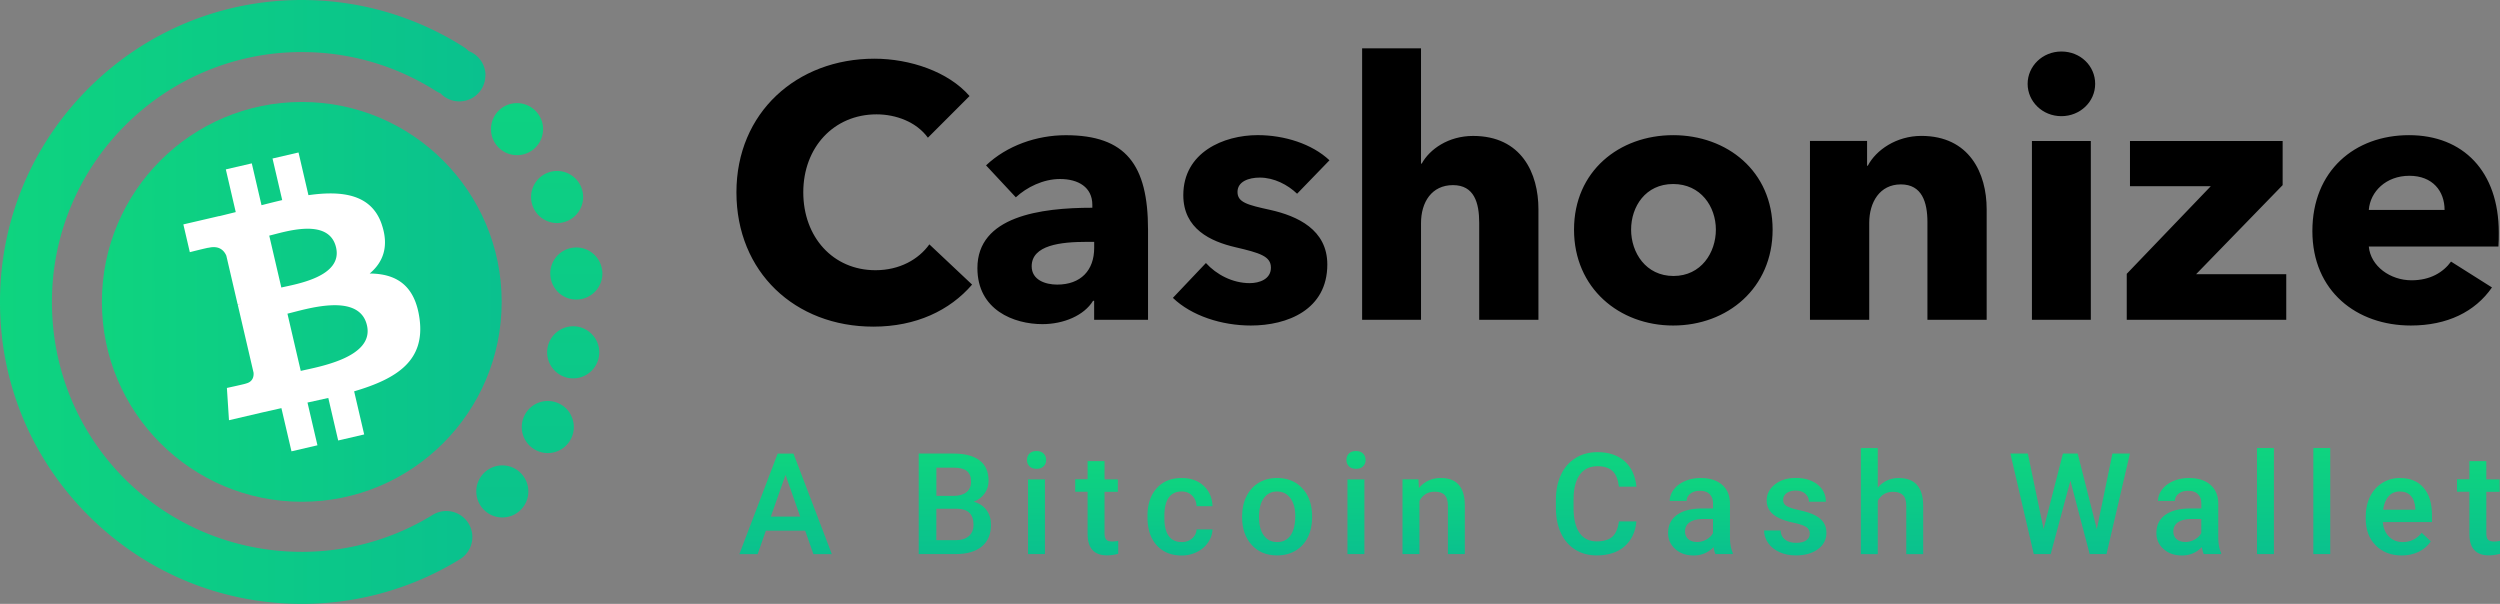 <svg xmlns="http://www.w3.org/2000/svg" viewBox="0 0 649.96 157" xmlns:v="https://vecta.io/nano"><rect x="0" y="0" width="649.96" height="157" fill="#808080" stroke="none"/><defs><linearGradient id="A" x1="26.49" y1="78.48" x2="130.43" y2="78.48" href="#V"><stop offset="0" stop-color="#0ed47f"/><stop offset="1" stop-color="#0ac18e"/></linearGradient><linearGradient id="B" x1="127.655" y1="154.36" x2="127.655" y2="3.91" href="#V"><stop offset="0" stop-color="#0ac18e"/><stop offset="1" stop-color="#0ed47f"/></linearGradient><linearGradient id="C" x1="0" y1="78.5" x2="126.22" y2="78.5" href="#V"><stop offset="0" stop-color="#0ed47f"/><stop offset="1" stop-color="#0ac18e"/></linearGradient><linearGradient id="D" x1="204.24" y1="144.06" x2="204.24" y2="117.93" href="#V"><stop offset="0" stop-color="#0ac18e"/><stop offset="1" stop-color="#0ed47f"/></linearGradient><linearGradient id="E" x1="248.24" y1="144.05" x2="248.24" y2="117.92" href="#V"><stop offset="0" stop-color="#0ac18e"/><stop offset="1" stop-color="#0ed47f"/></linearGradient><linearGradient id="F" x1="269.49" y1="144.05" x2="269.49" y2="117.26" href="#V"><stop offset="0" stop-color="#0ac18e"/><stop offset="1" stop-color="#0ed47f"/></linearGradient><linearGradient id="G" x1="285.13" y1="144.39" x2="285.13" y2="119.89" href="#V"><stop offset="0" stop-color="#0ac18e"/><stop offset="1" stop-color="#0ed47f"/></linearGradient><linearGradient id="H" x1="306.78" y1="144.42" x2="306.78" y2="124.28" href="#V"><stop offset="0" stop-color="#0ac18e"/><stop offset="1" stop-color="#0ed47f"/></linearGradient><linearGradient id="I" x1="332.025" y1="144.4" x2="332.025" y2="124.27" href="#V"><stop offset="0" stop-color="#0ac18e"/><stop offset="1" stop-color="#0ed47f"/></linearGradient><linearGradient id="J" x1="372.73" y1="144.04" x2="372.73" y2="124.27" href="#V"><stop offset="0" stop-color="#0ac18e"/><stop offset="1" stop-color="#0ed47f"/></linearGradient><linearGradient id="K" x1="414.98" y1="144.4" x2="414.98" y2="117.55" href="#V"><stop offset="0" stop-color="#0ac18e"/><stop offset="1" stop-color="#0ed47f"/></linearGradient><linearGradient id="L" x1="442.09" y1="144.41" x2="442.09" y2="124.28" href="#V"><stop offset="0" stop-color="#0ac18e"/><stop offset="1" stop-color="#0ed47f"/></linearGradient><linearGradient id="M" x1="466.74" y1="144.4" x2="466.74" y2="124.26" href="#V"><stop offset="0" stop-color="#0ac18e"/><stop offset="1" stop-color="#0ed47f"/></linearGradient><linearGradient id="N" x1="491.895" y1="144.06" x2="491.895" y2="116.49" href="#V"><stop offset="0" stop-color="#0ac18e"/><stop offset="1" stop-color="#0ed47f"/></linearGradient><linearGradient id="O" x1="538.205" y1="144.05" x2="538.205" y2="117.92" href="#V"><stop offset="0" stop-color="#0ac18e"/><stop offset="1" stop-color="#0ed47f"/></linearGradient><linearGradient id="P" x1="569.04" y1="144.41" x2="569.04" y2="124.28" href="#V"><stop offset="0" stop-color="#0ac18e"/><stop offset="1" stop-color="#0ed47f"/></linearGradient><linearGradient id="Q" x1="588.98" y1="144.05" x2="588.98" y2="116.48" href="#V"><stop offset="0" stop-color="#0ac18e"/><stop offset="1" stop-color="#0ed47f"/></linearGradient><linearGradient id="R" x1="603.63" y1="144.05" x2="603.63" y2="116.48" href="#V"><stop offset="0" stop-color="#0ac18e"/><stop offset="1" stop-color="#0ed47f"/></linearGradient><linearGradient id="S" x1="623.665" y1="144.41" x2="623.665" y2="124.28" href="#V"><stop offset="0" stop-color="#0ac18e"/><stop offset="1" stop-color="#0ed47f"/></linearGradient><path id="T" d="M267 119.59c0-.67.21-1.23.64-1.67s1.04-.66 1.84-.66 1.41.22 1.85.66c.43.44.65 1 .65 1.67s-.22 1.21-.65 1.64c-.43.44-1.05.65-1.85.65s-1.41-.22-1.84-.65c-.43-.44-.64-.98-.64-1.64zm4.67 24.46h-4.4v-19.42h4.4v19.42z"/><path id="U" d="M287.16,119.91v4.72h3.46v3.23h-3.46v10.84c0,.74.15,1.28.44,1.6.3.33.82.49,1.58.49.51,0,1.02-.06,1.54-.18v3.37c-1,.27-1.97.41-2.89.41-3.38,0-5.07-1.85-5.07-5.55v-11h-3.22v-3.23h3.22v-4.72h4.4v.02Z"/><linearGradient id="V" gradientUnits="userSpaceOnUse"/></defs><circle cx="78.46" cy="78.48" r="51.97" fill="url(#A)"/><path d="M99.26 58.37c-2.63-7.82-10.17-8.9-19.07-7.63l-2.58-11.1-6.76 1.57 2.52 10.81c-1.78.41-3.58.87-5.38 1.33l-2.53-10.88-6.75 1.57 2.58 11.1L57 56.2v-.03l-9.33 2.17 1.68 7.22s4.97-1.26 4.91-1.15c2.74-.64 4 .74 4.58 2.06l2.94 12.65a6.93 6.93 0 0 1 .73-.12c-.23.05-.47.11-.71.17l4.12 17.72c.08.89-.11 2.38-2.02 2.83.1.06-4.91 1.14-4.91 1.14l.54 8.39 8.79-2.05 4.84-1.09 2.62 11.23 6.75-1.57-2.59-11.11 5.41-1.2 2.57 11.06 6.76-1.57-2.61-11.21c11.21-3.3 18.49-8.01 17-18.91-1.2-8.77-6.14-11.67-12.95-11.72 3.45-2.91 5.08-6.99 3.14-12.72v-.02zM95.4 84.58c1.96 8.39-12.63 10.78-17.21 11.85l-3.46-14.88c4.58-1.07 18.63-5.73 20.67 3.02v.01zm-8.03-20.25c1.78 7.63-10.41 9.53-14.23 10.42L70 61.26c3.81-.89 15.51-4.89 17.37 3.07h0z" fill="#fff"/><path d="M103.23 3.97h0c-.06-.02-.13-.05-.19-.06l.38.13-.19-.06v-.01zm37.58 27.4c-.25-.72-.62-1.41-1.12-2.03-1.34-1.66-3.3-2.53-5.28-2.53a6.77 6.77 0 0 0-4.24 1.49c-.83.67-1.46 1.49-1.88 2.4-.42.9-.64 1.89-.64 2.87 0 1.49.48 2.99 1.49 4.24.67.83 1.49 1.46 2.4 1.89.9.42 1.89.64 2.88.64.74 0 1.49-.12 2.21-.37.71-.25 1.4-.62 2.03-1.12.83-.67 1.46-1.49 1.89-2.4.42-.9.64-1.89.64-2.88 0-.74-.12-1.49-.37-2.21l-.01.01zm10.29 17.28c-1.07-2.61-3.6-4.2-6.26-4.2-.86 0-1.73.17-2.57.51-2.61 1.07-4.2 3.6-4.2 6.26h0c0 .87.17 1.73.51 2.57a6.73 6.73 0 0 0 2.54 3.08c1.1.72 2.4 1.12 3.72 1.12.86 0 1.73-.17 2.57-.51 2.61-1.07 4.2-3.6 4.2-6.26h0c0-.87-.17-1.73-.51-2.57h0zm5.46 21.77c-.35-3.48-3.29-6.08-6.72-6.08a5.58 5.58 0 0 0-.7.04c-3.48.35-6.08 3.29-6.08 6.72h0c0 .23.01.47.04.7a6.77 6.77 0 0 0 2.21 4.35c1.21 1.08 2.8 1.73 4.52 1.73a5.58 5.58 0 0 0 .7-.04 6.77 6.77 0 0 0 4.35-2.21c1.08-1.21 1.73-2.8 1.73-4.52 0-.23-.01-.46-.04-.69h-.01zm-2.33 16.87a6.72 6.72 0 0 0-3.99-2.35c-.41-.08-.83-.11-1.23-.11a6.78 6.78 0 0 0-6.65 5.54c-.08.41-.11.83-.11 1.24a6.78 6.78 0 0 0 5.54 6.65c.41.08.83.11 1.24.11 1.6 0 3.11-.57 4.3-1.55a6.72 6.72 0 0 0 2.35-3.99 6.59 6.59 0 0 0 .12-1.24c0-1.6-.57-3.11-1.55-4.3h-.02zm-6.01 20.23c-.63-1.05-1.56-1.94-2.73-2.53a6.77 6.77 0 0 0-3.07-.74c-2.46 0-4.84 1.35-6.03 3.7a6.73 6.73 0 0 0-.74 3.06v.02a6.74 6.74 0 0 0 3.7 6.02c.49.25 1 .44 1.51.56.52.12 1.04.18 1.55.18h0c2.46 0 4.83-1.35 6.03-3.69.25-.49.44-1 .56-1.52s.18-1.04.18-1.56a6.8 6.8 0 0 0-.97-3.49l.01-.01zm-12.97 15.33c-1.31-1.24-2.98-1.85-4.65-1.85-1.8 0-3.59.71-4.92 2.12a6.68 6.68 0 0 0-1.39 2.18c-.31.79-.46 1.62-.46 2.45 0 1.8.71 3.59 2.12 4.93.66.62 1.4 1.08 2.19 1.39a6.71 6.71 0 0 0 2.46.46c.9 0 1.79-.18 2.63-.53s1.62-.89 2.28-1.59c.62-.65 1.08-1.4 1.39-2.18.31-.79.46-1.62.46-2.45v-.02a6.73 6.73 0 0 0-2.12-4.91h.01zm-36.55 31.5l.29-.07.22-.06-.51.14v-.01z" fill="url(#B)"/><path d="M126.19 19.59v.02c0 .67-.1 1.33-.3 1.98a6.74 6.74 0 0 1-.91 1.87 6.79 6.79 0 0 1-2.47 2.16c-.96.49-2.02.74-3.09.74-.67 0-1.34-.1-1.99-.3s-1.28-.51-1.87-.91a6.55 6.55 0 0 1-1.05-.9c-.42-.16-.83-.37-1.23-.62-9.77-6.21-20.99-9.67-32.59-10.06l-2.22-.04c-35.82 0-64.97 29.14-64.97 64.97s28.28 64.1 63.37 64.95h.15l1.45.02c12.05 0 23.82-3.32 34.02-9.61a6.77 6.77 0 0 1 9.31 2.21 6.77 6.77 0 0 1-2.21 9.31 77.76 77.76 0 0 1-20.31 8.82c-.02 0-.04.01-.06.02-.17.05-.34.09-.51.14-6.56 1.75-13.36 2.64-20.23 2.64-.53 0-1.05 0-1.57-.02h-.22c-20.3-.45-39.32-8.57-53.72-22.97C10.32 121.36 2.52 105.15.51 87.64c0-.03 0-.05-.01-.08v-.13c0-.04 0-.07-.01-.11A80.63 80.63 0 0 1 0 78.5c0-19.9 7.36-38.68 20.79-53.22a67.74 67.74 0 0 1 2.2-2.29C37.82 8.16 57.53 0 78.5 0a79.85 79.85 0 0 1 2.68.05C88.65.3 95.99 1.61 103 3.91c.02 0 .05.01.07.02.13.04.26.08.38.13.02 0 .05.02.07.03a77.9 77.9 0 0 1 17.04 8.13 7.01 7.01 0 0 1 1.29 1.06 6.89 6.89 0 0 1 1.47.77 6.76 6.76 0 0 1 2.9 5.56l-.03-.02z" fill="url(#C)"/><path d="M209.32 137.97h-10.21l-2.13 6.09h-4.76l9.96-26.13h4.11l9.97 26.13h-4.78l-2.15-6.09h-.01zm-8.92-3.66h7.64l-3.82-10.84-3.82 10.84z" fill="url(#D)"/><path d="M238.85 144.05v-26.13h9.03c2.98 0 5.25.59 6.8 1.78 1.56 1.18 2.33 2.95 2.33 5.29 0 1.2-.32 2.27-.98 3.23-.65.96-1.61 1.7-2.86 2.23 1.42.38 2.52 1.1 3.3 2.16s1.17 2.33 1.17 3.81c0 2.45-.79 4.34-2.38 5.65-1.59 1.32-3.86 1.98-6.81 1.98h-9.61.01zm4.58-15.13h4.49c1.42 0 2.54-.32 3.34-.96s1.2-1.55 1.2-2.72c0-1.29-.37-2.23-1.11-2.8-.74-.58-1.9-.86-3.46-.86h-4.45v7.34h-.01zm0 3.34v8.17h5.09c1.44 0 2.56-.35 3.37-1.06s1.21-1.69 1.21-2.94c0-2.72-1.4-4.1-4.2-4.17h-5.47 0z" fill="url(#E)"/><use href="#T" fill="url(#F)"/><use href="#U" fill="url(#G)"/><path d="M307.2 140.93c1.1 0 2.01-.32 2.73-.95a3.22 3.22 0 0 0 1.16-2.35h4.14c-.05 1.21-.43 2.34-1.14 3.38-.71 1.05-1.67 1.88-2.89 2.49s-2.53.92-3.95.92c-2.74 0-4.91-.88-6.51-2.64-1.61-1.76-2.41-4.19-2.41-7.29v-.45c0-2.95.8-5.32 2.39-7.1s3.76-2.66 6.51-2.66c2.33 0 4.23.67 5.69 2.02 1.47 1.35 2.23 3.11 2.31 5.3h-4.14c-.05-1.11-.43-2.03-1.15-2.75s-1.63-1.08-2.74-1.08c-1.42 0-2.52.51-3.3 1.53-.77 1.02-1.16 2.58-1.18 4.66v.7c0 2.11.38 3.68 1.15 4.71.76 1.03 1.87 1.55 3.32 1.55l.01.01z" fill="url(#H)"/><path d="M322.93 134.16c0-1.9.38-3.62 1.14-5.14.76-1.53 1.83-2.7 3.2-3.52 1.38-.82 2.96-1.23 4.74-1.23 2.64 0 4.79.84 6.43 2.53 1.65 1.69 2.54 3.92 2.67 6.71l.02 1.02c0 1.92-.37 3.63-1.11 5.13-.74 1.51-1.81 2.67-3.19 3.5s-2.98 1.24-4.79 1.24c-2.76 0-4.98-.91-6.63-2.74-1.66-1.82-2.49-4.26-2.49-7.29v-.22l.01.01zm4.4.38c0 2 .42 3.56 1.25 4.69s1.99 1.7 3.47 1.7 2.64-.57 3.46-1.72 1.24-2.83 1.24-5.04c0-1.96-.42-3.52-1.28-4.67-.85-1.15-2.01-1.72-3.46-1.72s-2.58.57-3.42 1.7c-.85 1.13-1.27 2.82-1.27 5.07l.01-.01z" fill="url(#I)"/><use href="#T" x="83.05" fill="url(#F)"/><path d="M368.77,124.63l.13,2.24c1.45-1.73,3.35-2.6,5.7-2.6,4.08,0,6.15,2.31,6.23,6.94v12.83h-4.4v-12.58c0-1.23-.27-2.15-.81-2.74s-1.42-.89-2.63-.89c-1.77,0-3.1.8-3.96,2.39v13.82h-4.4v-19.42h4.14v.01Z" fill="url(#J)"/><path d="M425.45 135.54c-.27 2.79-1.3 4.96-3.11 6.52s-4.22 2.34-7.22 2.34c-2.1 0-3.95-.49-5.55-1.48s-2.83-2.39-3.7-4.21-1.32-3.93-1.36-6.34v-2.44c0-2.46.44-4.63 1.32-6.51s2.15-3.33 3.79-4.34c1.65-1.02 3.55-1.53 5.71-1.53 2.91 0 5.25.78 7.02 2.34s2.8 3.77 3.1 6.63h-4.56c-.22-1.88-.77-3.23-1.66-4.06s-2.19-1.25-3.9-1.25c-1.99 0-3.52.72-4.59 2.17-1.07 1.44-1.62 3.56-1.64 6.35v2.32c0 2.82.51 4.98 1.53 6.47s2.51 2.23 4.48 2.23c1.8 0 3.15-.4 4.06-1.2.9-.8 1.48-2.13 1.72-4h4.56v-.01z" fill="url(#K)"/><path d="M446 144.05c-.19-.37-.36-.98-.51-1.81-1.4 1.45-3.11 2.17-5.14 2.17s-3.57-.56-4.81-1.67-1.86-2.49-1.86-4.13c0-2.07.77-3.66 2.33-4.76 1.55-1.11 3.77-1.66 6.65-1.66h2.7v-1.27c0-1.01-.28-1.81-.85-2.41-.57-.61-1.43-.91-2.59-.91-1 0-1.82.25-2.46.75s-.96 1.13-.96 1.89h-4.4c0-1.06.36-2.06 1.07-2.99s1.68-1.65 2.91-2.18c1.22-.53 2.59-.79 4.1-.79 2.29 0 4.12.57 5.48 1.71s2.06 2.75 2.1 4.82v8.76c0 1.75.25 3.14.74 4.18v.3H446zm-4.83-3.14a5.02 5.02 0 0 0 2.45-.63c.76-.42 1.34-.98 1.73-1.69v-3.66h-2.37c-1.63 0-2.85.28-3.67.84s-1.23 1.36-1.23 2.39c0 .84.28 1.51.84 2s1.31.74 2.26.74l-.01.01z" fill="url(#L)"/><path d="M470.52,138.77c0-.78-.32-1.37-.97-1.78-.65-.41-1.72-.77-3.21-1.08-1.5-.31-2.74-.7-3.75-1.18-2.2-1.05-3.29-2.58-3.29-4.58,0-1.67.71-3.07,2.13-4.2s3.23-1.69,5.43-1.69c2.34,0,4.23.57,5.68,1.72,1.44,1.15,2.16,2.64,2.16,4.47h-4.4c0-.84-.31-1.54-.94-2.09-.63-.56-1.46-.83-2.5-.83-.96,0-1.75.22-2.36.66s-.92,1.03-.92,1.78c0,.67.28,1.19.85,1.56.57.37,1.71.75,3.44,1.12,1.73.38,3.08.82,4.06,1.35.98.52,1.71,1.15,2.19,1.87.48.73.72,1.62.72,2.66,0,1.75-.73,3.16-2.19,4.24s-3.37,1.63-5.74,1.63c-1.61,0-3.03-.29-4.29-.86-1.26-.58-2.23-1.36-2.93-2.37-.7-1-1.05-2.09-1.05-3.25h4.27c.06,1.03.45,1.82,1.18,2.38s1.68.83,2.88.83,2.04-.22,2.64-.65.91-1.01.91-1.71h0Z" fill="url(#M)"/><path d="M488.2 126.75c1.43-1.65 3.25-2.47 5.45-2.47 4.18 0 6.29 2.36 6.35 7.09v12.69h-4.4v-12.53c0-1.34-.29-2.29-.88-2.84-.59-.56-1.44-.83-2.58-.83-1.76 0-3.08.78-3.95 2.33v13.87h-4.4v-27.57h4.4v10.26h.01z" fill="url(#N)"/><path d="M545.14 137.59l4.06-19.67h4.54l-6.08 26.13h-4.38l-5.01-19.08-5.12 19.08h-4.4l-6.08-26.13h4.54l4.09 19.63 5.03-19.63h3.84l4.98 19.67h-.01z" fill="url(#O)"/><path d="M572.95 144.05c-.19-.37-.36-.98-.51-1.81-1.4 1.45-3.11 2.17-5.14 2.17s-3.57-.56-4.81-1.67-1.86-2.49-1.86-4.13c0-2.07.77-3.66 2.33-4.76 1.55-1.11 3.77-1.66 6.65-1.66h2.7v-1.27c0-1.01-.28-1.81-.85-2.41-.57-.61-1.43-.91-2.59-.91-1 0-1.82.25-2.46.75s-.96 1.13-.96 1.89h-4.4c0-1.06.36-2.06 1.07-2.99s1.68-1.65 2.91-2.18c1.22-.53 2.59-.79 4.1-.79 2.29 0 4.12.57 5.48 1.71s2.06 2.75 2.1 4.82v8.76c0 1.75.25 3.14.74 4.18v.3h-4.5zm-4.83-3.14a5.02 5.02 0 0 0 2.45-.63c.76-.42 1.34-.98 1.73-1.69v-3.66h-2.37c-1.63 0-2.85.28-3.67.84s-1.23 1.36-1.23 2.39c0 .84.28 1.51.84 2s1.31.74 2.26.74l-.01.01z" fill="url(#P)"/><path d="M591.18 144.05h-4.4v-27.57h4.4v27.57z" fill="url(#Q)"/><path d="M605.83,144.05h-4.4v-27.57h4.4v27.57Z" fill="url(#R)"/><path d="M624.43 144.41c-2.79 0-5.05-.87-6.78-2.61s-2.6-4.06-2.6-6.95v-.54c0-1.94.38-3.67 1.13-5.2.75-1.52 1.81-2.71 3.18-3.56s2.88-1.27 4.56-1.27c2.67 0 4.73.84 6.18 2.53s2.18 4.07 2.18 7.16v1.76h-12.79c.13 1.6.67 2.87 1.62 3.8s2.14 1.4 3.57 1.4c2.01 0 3.66-.81 4.92-2.42l2.37 2.24c-.78 1.16-1.83 2.06-3.14 2.7s-2.78.96-4.41.96h.01zm-.52-16.64c-1.21 0-2.18.42-2.92 1.26s-1.22 2.01-1.42 3.5h8.38v-.32c-.09-1.46-.49-2.56-1.18-3.31s-1.64-1.12-2.86-1.12v-.01z" fill="url(#S)"/><use href="#U" x="359.24" fill="url(#G)"/><path d="M227.04 84.92c-20.36 0-35.58-14.19-35.58-34.92s15.69-34.74 35.86-34.74c9.24 0 19.24 3.36 24.75 9.71L241.24 35.8c-2.99-4.11-8.31-6.07-13.35-6.07-11.11 0-19.05 8.59-19.05 20.26s7.75 20.26 18.77 20.26c6.26 0 11.2-2.8 14.01-6.72l11.11 10.46c-5.79 6.72-14.57 10.93-25.68 10.93h-.01zm29.32-41.93c5.42-5.14 13.17-7.84 20.73-7.84 15.59 0 21.38 7.66 21.38 24.56v23.44h-14.01V78.2h-.28c-2.34 3.83-7.66 6.07-13.17 6.07-7.38 0-16.9-3.64-16.9-14.57 0-13.45 16.34-15.69 29.88-15.69v-.75c0-4.58-3.64-6.72-8.4-6.72-4.39 0-8.68 2.15-11.49 4.76l-7.75-8.31h.01zm28.11 19.89h-1.96c-6.72 0-14.29.84-14.29 6.35 0 3.55 3.55 4.76 6.63 4.76 6.16 0 9.62-3.73 9.62-9.53v-1.59.01zm52.76-12.51c-2.43-2.33-5.98-4.2-9.71-4.2-2.9 0-5.79 1.03-5.79 3.73s2.52 3.36 8.5 4.67c7.09 1.59 14.85 5.13 14.85 14.19 0 11.77-10.37 15.87-19.89 15.87-7.56 0-15.41-2.52-20.26-7.19l8.59-9.06c2.71 2.99 6.91 5.23 11.39 5.23 2.52 0 5.51-1.03 5.51-4.02s-2.89-3.83-9.24-5.32c-6.44-1.5-13.54-4.76-13.54-13.54 0-11.11 10.46-15.6 19.33-15.6 6.91 0 14.1 2.24 18.67 6.54l-8.4 8.68-.01.02zm47.34 32.77V57.93c0-5.23-1.31-9.8-6.82-9.8s-8.31 4.39-8.31 9.9v25.12h-15.31V12.56h15.31v29.97h.19c2.05-3.73 6.91-7.19 13.35-7.19 12.6 0 16.99 9.71 16.99 19.05v28.76h-15.41l.01-.01zm50.42 1.49c-14.01 0-25.77-9.71-25.77-24.93s11.77-24.56 25.77-24.56 25.86 9.34 25.86 24.56-11.76 24.93-25.86 24.93zm0-36.79c-7.19 0-10.93 5.88-10.93 11.86s3.83 12.05 11.02 12.05 11.02-6.07 11.02-12.05-3.92-11.86-11.11-11.86h0zm66.11 35.3v-25.4c0-5.14-1.4-9.8-6.91-9.8s-8.22 4.67-8.22 9.99v25.21h-15.41v-46.5h14.85v6.44h.19c2.15-4.11 7.47-7.75 13.91-7.75 12.51 0 16.99 9.71 16.99 19.05v28.76h-15.41.01zm34.83-52.94c-4.95 0-8.78-3.83-8.78-8.4s3.83-8.41 8.78-8.41 8.78 3.74 8.78 8.41-3.92 8.4-8.78 8.4zm-7.66 52.95v-46.5h15.31v46.5h-15.31zm24.65-.01V71.19l21.85-22.78h-21.01V36.65h39.69v11.48l-22.5 23.16h23.44v11.86h-41.46l-.01-.01zm96.64-19.05h-33.71c.47 5.14 5.6 8.78 11.11 8.78 4.86 0 8.22-2.05 10.27-4.86l10.64 6.72c-4.39 6.35-11.67 9.9-21.1 9.9-14.01 0-25.59-8.87-25.59-24.56s11.02-24.93 25.12-24.93 23.34 9.43 23.34 25.31c0 1.21 0 2.52-.09 3.64h.01zm-14.01-9.52c0-4.86-3.08-8.87-9.15-8.87s-10.18 4.11-10.55 8.87h19.7z"/></svg>